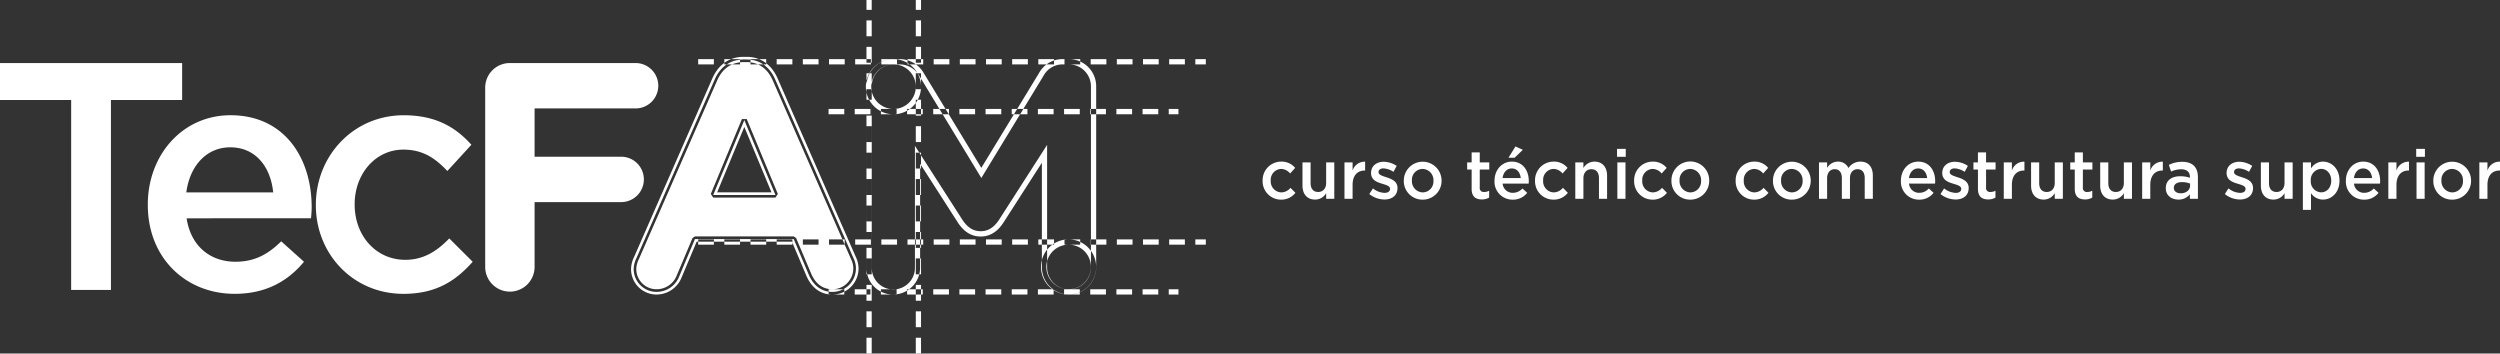 <svg xmlns="http://www.w3.org/2000/svg" width="792" height="112" viewBox="0 0 792 112">
  <rect x="0" y="0" width="792" height="112" fill="#333333" stroke="none"/>
  <defs>
    <style>
      .cls-1 {
        fill-rule: evenodd;
        fill: #fff;
      }
    </style>
  </defs>
  <path class="cls-1" d="M22.545,31.68H-0.009V19.974H57.7V31.68H35.143V91.853h-12.6V31.68Zm24.283,33.27V64.744c0-15.505,10.87-28.238,26.21-28.238,17.068,0,25.7,13.554,25.7,29.162,0,1.129-.1,2.258-0.2,3.49H59.121c1.32,8.832,7.518,13.761,15.443,13.761,5.994,0,10.261-2.26,14.528-6.469L96.3,82.92c-5.08,6.161-12.089,10.165-21.944,10.165C58.816,93.085,46.828,81.688,46.828,64.949Zm39.723-4.005c-0.813-8.008-5.486-14.273-13.614-14.273-7.518,0-12.8,5.854-13.918,14.273H86.551Zm13.515,4.108v-0.2c0-15.4,11.784-28.341,27.835-28.341,10.16,0,16.46,3.8,21.437,9.344l-7.62,8.318c-3.759-4-7.721-6.778-13.918-6.778-8.94,0-15.442,7.8-15.442,17.251v0.206c0,9.652,6.6,17.456,16.052,17.456,5.791,0,10.058-2.772,13.919-6.776l7.417,7.393c-5.285,5.955-11.481,10.165-21.946,10.165C111.85,93.085,100.066,80.455,100.066,65.052Zm53.643-37.171a7.8,7.8,0,0,1,7.823-7.907h39.825a7.188,7.188,0,0,1,0,14.376h-32v15.3h27.43a7.188,7.188,0,0,1,0,14.376h-27.43V84.563a7.823,7.823,0,1,1-15.646,0V27.881Zm72.237,33.885,9.855-23.72,9.853,23.72H225.946m10.566-42.921H235.6c-4.266,0-7.415,2.361-9.143,6.263l-24.789,56.58a8.451,8.451,0,0,0-.915,3.388,7.239,7.239,0,0,0,7.213,7.394,7.687,7.687,0,0,0,7.215-4.929l4.977-11.809h31.29l4.775,11.3c1.423,3.286,3.861,5.442,7.519,5.442a7.456,7.456,0,0,0,7.417-7.6,7.787,7.787,0,0,0-.813-3.183l-24.789-56.58c-1.728-3.9-4.776-6.263-9.042-6.263m27.227,74.462c-3.732,0-6.594-2.055-8.278-5.943L250.9,76.569H220.7l-4.762,11.3a8.544,8.544,0,0,1-7.977,5.438,8.052,8.052,0,0,1-8.042-8.231,9.271,9.271,0,0,1,.988-3.731L225.7,24.768c1.932-4.361,5.447-6.762,9.9-6.762h0.915c4.389,0,7.868,2.4,9.8,6.759L271.1,81.348a8.566,8.566,0,0,1,.884,3.522A8.254,8.254,0,0,1,263.739,93.307ZM220.155,74.893h31.291l0.762,0.509,4.775,11.3c1.416,3.271,3.691,4.933,6.756,4.933a6.6,6.6,0,0,0,6.588-6.761,6.9,6.9,0,0,0-.739-2.837L244.8,25.447c-1.669-3.77-4.535-5.765-8.284-5.765H235.6c-3.816,0-6.716,1.995-8.387,5.767L202.419,82.034a7.784,7.784,0,0,0-.84,3.041,6.4,6.4,0,0,0,6.384,6.555,6.844,6.844,0,0,0,6.453-4.424l4.976-11.8Zm25.5-12.289H225.946l-0.764-1.162,9.855-23.72h1.528l9.854,23.72Zm-18.462-1.676h17.216L235.8,40.21ZM338.616,93.307a8.659,8.659,0,0,1-8.55-8.744V51.556L317.875,70.54c-1.948,2.954-4.3,4.386-7.2,4.386s-5.249-1.432-7.192-4.377L291.493,51.864v32.9a8.555,8.555,0,0,1-8.551,8.539,8.4,8.4,0,0,1-8.448-8.539V27.47a8.606,8.606,0,0,1,8.652-8.745h1.728a8.871,8.871,0,0,1,7.818,4.51l18.19,29.948,18.292-30.054a8.462,8.462,0,0,1,7.716-4.4h1.726a8.606,8.606,0,0,1,8.652,8.745V84.563A8.6,8.6,0,0,1,338.616,93.307ZM331.724,45.9V84.563a6.945,6.945,0,1,0,13.887,0V27.47a6.958,6.958,0,0,0-7-7.069H336.89a6.838,6.838,0,0,0-6.3,3.606l-19.7,32.377-19.6-32.275a7.214,7.214,0,0,0-6.4-3.708h-1.728a6.958,6.958,0,0,0-6.994,7.069v57.3a6.842,6.842,0,1,0,13.683,0V46.2l15.037,23.426c1.628,2.469,3.475,3.622,5.806,3.622s4.179-1.154,5.813-3.631Zm6.892,47.412a8.736,8.736,0,1,1,8.643-8.735A8.7,8.7,0,0,1,338.616,93.307Zm0-15.8a7.06,7.06,0,1,0,6.985,7.06A7.03,7.03,0,0,0,338.616,77.512ZM283.137,36.2a8.736,8.736,0,1,1,8.642-8.736A8.7,8.7,0,0,1,283.137,36.2Zm0-15.8a7.06,7.06,0,1,0,6.984,7.06A7.03,7.03,0,0,0,283.137,20.4Zm98.86,0h-3.316V18.725H382V20.4Zm-6.632,0h-4.973V18.725h4.973V20.4Zm-8.289,0H362.1V18.725h4.974V20.4Zm-8.29,0h-4.973V18.725h4.973V20.4Zm-8.289,0h-4.974V18.725H350.5V20.4Zm-8.29,0h-4.973V18.725h4.973V20.4Zm-8.289,0h-4.974V18.725h4.974V20.4Zm-8.29,0h-4.973V18.725h4.973V20.4Zm-8.289,0h-4.974V18.725h4.974V20.4Zm-8.29,0h-4.973V18.725h4.973V20.4Zm-8.289,0h-4.974V18.725h4.974V20.4Zm-8.29,0H287.5V18.725h4.973V20.4Zm-8.289,0h-4.974V18.725h4.974V20.4Zm-8.289,0h-4.974V18.725h4.974V20.4Zm-8.29,0h-4.974V18.725H267.6V20.4Zm-8.289,0h-4.974V18.725h4.974V20.4Zm-8.29,0h-4.974V18.725h4.974V20.4Zm-8.289,0H237.76V18.725h4.974V20.4Zm-8.29,0H229.47V18.725h4.974V20.4Zm-8.289,0h-4.974V18.725h4.974V20.4ZM373.332,36.2h-3.078V34.52h3.078V36.2Zm-6.394,0h-4.974V34.52h4.974V36.2Zm-8.289,0h-4.974V34.52h4.974V36.2Zm-8.29,0h-4.973V34.52h4.973V36.2Zm-8.289,0H337.1V34.52h4.974V36.2Zm-8.29,0h-4.973V34.52h4.973V36.2Zm-8.289,0h-4.974V34.52h4.974V36.2Zm-8.29,0h-4.973V34.52H317.2V36.2Zm-8.289,0h-4.974V34.52h4.974V36.2Zm-8.29,0h-4.973V34.52h4.973V36.2Zm-8.289,0h-4.974V34.52h4.974V36.2Zm-8.29,0H279.07V34.52h4.973V36.2Zm-8.289,0H270.78V34.52h4.974V36.2Zm-8.29,0h-4.973V34.52h4.973V36.2ZM382,77.512h-3.316V75.836H382v1.676Zm-6.632,0h-4.973V75.836h4.973v1.676Zm-8.289,0H362.1V75.836h4.974v1.676Zm-8.29,0h-4.973V75.836h4.973v1.676Zm-8.289,0h-4.974V75.836H350.5v1.676Zm-8.29,0h-4.973V75.836h4.973v1.676Zm-8.289,0h-4.974V75.836h4.974v1.676Zm-8.29,0h-4.973V75.836h4.973v1.676Zm-8.289,0h-4.974V75.836h4.974v1.676Zm-8.29,0h-4.973V75.836h4.973v1.676Zm-8.289,0h-4.974V75.836h4.974v1.676Zm-8.29,0H287.5V75.836h4.973v1.676Zm-8.289,0h-4.974V75.836h4.974v1.676Zm-8.289,0h-4.974V75.836h4.974v1.676Zm-8.29,0h-4.974V75.836H267.6v1.676Zm-8.289,0h-4.974V75.836h4.974v1.676Zm-8.29,0h-4.974V75.836h4.974v1.676Zm-8.289,0H237.76V75.836h4.974v1.676Zm-8.29,0H229.47V75.836h4.974v1.676Zm-8.289,0h-4.974V75.836h4.974v1.676Zm147.177,15.8h-3.078V91.631h3.078v1.676Zm-6.394,0h-4.974V91.631h4.974v1.676Zm-8.289,0h-4.974V91.631h4.974v1.676Zm-8.29,0h-4.973V91.631h4.973v1.676Zm-8.289,0H337.1V91.631h4.974v1.676Zm-8.29,0h-4.973V91.631h4.973v1.676Zm-8.289,0h-4.974V91.631h4.974v1.676Zm-8.29,0h-4.973V91.631H317.2v1.676Zm-8.289,0h-4.974V91.631h4.974v1.676Zm-8.29,0h-4.973V91.631h4.973v1.676Zm-8.289,0h-4.974V91.631h4.974v1.676Zm-8.29,0H279.07V91.631h4.973v1.676Zm-8.289,0H270.78V91.631h4.974v1.676Zm-8.29,0h-4.973V91.631h4.973v1.676Zm8.688,18.724h-1.658V107h1.658v5.027Zm0-8.378h-1.658V98.626h1.658v5.027Zm0-8.378h-1.658V90.248h1.658v5.027Zm0-8.379h-1.658V81.869h1.658V86.9Zm0-8.378h-1.658V73.491h1.658v5.027Zm0-8.378h-1.658V65.112h1.658v5.027Zm0-8.378h-1.658V56.734h1.658v5.027Zm0-8.379h-1.658V48.356h1.658v5.027Zm0-8.378h-1.658V39.977h1.658V45Zm0-8.379h-1.658V31.6h1.658v5.027Zm0-8.378h-1.658V23.22h1.658v5.027Zm0-8.379h-1.658V14.842h1.658v5.027Zm0-8.378h-1.658V6.463h1.658V11.49Zm0-8.378h-1.658V0h1.658V3.112Zm15.627,108.919h-1.658V107h1.658v5.027Zm0-8.378h-1.658V98.626h1.658v5.027Zm0-8.378h-1.658V90.248h1.658v5.027Zm0-8.379h-1.658V81.869h1.658V86.9Zm0-8.378h-1.658V73.491h1.658v5.027Zm0-8.378h-1.658V65.112h1.658v5.027Zm0-8.378h-1.658V56.734h1.658v5.027Zm0-8.379h-1.658V48.356h1.658v5.027Zm0-8.378h-1.658V39.977h1.658V45Zm0-8.379h-1.658V31.6h1.658v5.027Zm0-8.378h-1.658V23.22h1.658v5.027Zm0-8.379h-1.658V14.842h1.658v5.027Zm0-8.378h-1.658V6.463h1.658V11.49Zm0-8.378h-1.658V0h1.658V3.112Z"/>
  <path class="cls-1" d="M400,57.28V57.235a5.874,5.874,0,0,1,5.821-6.034,5.538,5.538,0,0,1,4.483,1.99l-1.593,1.771a3.741,3.741,0,0,0-2.911-1.443,3.427,3.427,0,0,0-3.23,3.672v0.044a3.473,3.473,0,0,0,3.358,3.716,3.9,3.9,0,0,0,2.909-1.444l1.552,1.575a5.616,5.616,0,0,1-4.589,2.163A5.812,5.812,0,0,1,400,57.28Zm12.626,1.508V51.443h2.57V58c0,1.792.87,2.819,2.4,2.819,1.486,0,2.527-1.072,2.527-2.864V51.443H422.7V62.984h-2.571V61.192a4.016,4.016,0,0,1-3.5,2.033C414.091,63.225,412.626,61.477,412.626,58.787Zm13.305-7.344H428.5v2.6a3.987,3.987,0,0,1,3.974-2.819v2.8h-0.149c-2.252,0-3.825,1.508-3.825,4.567v4.394h-2.571V51.443ZM433.8,61.477l1.147-1.792A6.191,6.191,0,0,0,438.62,61.1c1.105,0,1.742-.481,1.742-1.246V59.814c0-.9-1.19-1.2-2.507-1.618-1.657-.48-3.5-1.18-3.5-3.387V54.765c0-2.186,1.762-3.519,3.992-3.519a7.615,7.615,0,0,1,4.122,1.312l-1.019,1.88a6.382,6.382,0,0,0-3.165-1.093c-1,0-1.572.481-1.572,1.159v0.043c0,0.831,1.21,1.182,2.527,1.618,1.636,0.525,3.483,1.29,3.483,3.367v0.043c0,2.426-1.826,3.629-4.163,3.629A7.75,7.75,0,0,1,433.8,61.477Zm10.926-4.2V57.235a5.981,5.981,0,1,1,11.962-.044v0.044a5.948,5.948,0,0,1-6.013,6.011A5.883,5.883,0,0,1,444.723,57.28Zm9.391,0V57.235a3.525,3.525,0,0,0-3.442-3.716,3.424,3.424,0,0,0-3.379,3.672v0.044a3.534,3.534,0,0,0,3.422,3.716A3.44,3.44,0,0,0,454.114,57.28Zm12.1,2.513V53.716h-1.422V51.443h1.422v-3.17h2.57v3.17H471.8v2.273h-3.017v5.662a1.242,1.242,0,0,0,1.383,1.442,3.389,3.389,0,0,0,1.593-.393v2.164a4.4,4.4,0,0,1-2.316.591C467.55,63.182,466.211,62.329,466.211,59.793Zm7.25-2.536V57.214c0-3.3,2.273-6.012,5.481-6.012,3.569,0,5.375,2.887,5.375,6.208,0,0.24-.021.481-0.043,0.744h-8.243a3.165,3.165,0,0,0,3.23,2.93,4.022,4.022,0,0,0,3.037-1.378l1.509,1.378a5.614,5.614,0,0,1-4.589,2.163A5.679,5.679,0,0,1,473.461,57.256Zm8.306-.853c-0.169-1.7-1.147-3.038-2.847-3.038-1.571,0-2.676,1.246-2.909,3.038h5.756Zm-1.678-10.01,2.338,1.07-2.614,2.515H477.88ZM486.3,57.28V57.235A5.874,5.874,0,0,1,492.12,51.2a5.539,5.539,0,0,1,4.484,1.99l-1.593,1.771a3.741,3.741,0,0,0-2.911-1.443,3.427,3.427,0,0,0-3.23,3.672v0.044a3.473,3.473,0,0,0,3.358,3.716,3.9,3.9,0,0,0,2.909-1.444l1.552,1.575a5.618,5.618,0,0,1-4.589,2.163A5.813,5.813,0,0,1,486.3,57.28Zm12.753-5.836h2.57v1.793a4.019,4.019,0,0,1,3.507-2.034c2.527,0,3.994,1.75,3.994,4.439v7.344h-2.571V56.427c0-1.792-.871-2.821-2.4-2.821-1.487,0-2.529,1.071-2.529,2.864v6.514h-2.57V51.443Zm13.223-4.286h2.761v2.515h-2.761V47.157Zm0.105,4.286h2.571V62.984H512.38V51.443Zm5.314,5.836V57.235a5.874,5.874,0,0,1,5.821-6.034A5.54,5.54,0,0,1,528,53.191l-1.593,1.771a3.742,3.742,0,0,0-2.912-1.443,3.427,3.427,0,0,0-3.229,3.672v0.044a3.472,3.472,0,0,0,3.357,3.716,3.9,3.9,0,0,0,2.91-1.444l1.552,1.575a5.618,5.618,0,0,1-4.59,2.163A5.812,5.812,0,0,1,517.694,57.28Zm11.819,0V57.235a5.981,5.981,0,1,1,11.961-.044v0.044a5.947,5.947,0,0,1-6.013,6.011A5.883,5.883,0,0,1,529.513,57.28Zm9.391,0V57.235a3.525,3.525,0,0,0-3.443-3.716,3.424,3.424,0,0,0-3.378,3.672v0.044a3.534,3.534,0,0,0,3.422,3.716A3.44,3.44,0,0,0,538.9,57.28Zm10.952,0V57.235a5.873,5.873,0,0,1,5.82-6.034,5.539,5.539,0,0,1,4.484,1.99l-1.593,1.771a3.741,3.741,0,0,0-2.911-1.443,3.427,3.427,0,0,0-3.23,3.672v0.044a3.473,3.473,0,0,0,3.358,3.716,3.9,3.9,0,0,0,2.909-1.444l1.552,1.575a5.616,5.616,0,0,1-4.589,2.163A5.811,5.811,0,0,1,549.856,57.28Zm11.818,0V57.235a5.981,5.981,0,1,1,11.962-.044v0.044a5.948,5.948,0,0,1-6.013,6.011A5.883,5.883,0,0,1,561.674,57.28Zm9.391,0V57.235a3.525,3.525,0,0,0-3.442-3.716,3.424,3.424,0,0,0-3.379,3.672v0.044a3.534,3.534,0,0,0,3.422,3.716A3.44,3.44,0,0,0,571.065,57.28Zm5.189-5.836h2.571v1.748a4.006,4.006,0,0,1,3.422-1.99,3.518,3.518,0,0,1,3.335,2.034,4.543,4.543,0,0,1,3.8-2.034c2.444,0,3.93,1.6,3.93,4.416v7.367h-2.57V56.427c0-1.837-.829-2.821-2.273-2.821-1.4,0-2.4,1.006-2.4,2.864v6.514H583.5V56.4c0-1.792-.849-2.8-2.273-2.8s-2.4,1.093-2.4,2.885v6.493h-2.571V51.443Zm25.955,5.813V57.214c0-3.3,2.273-6.012,5.482-6.012,3.569,0,5.374,2.887,5.374,6.208,0,0.24-.02.481-0.043,0.744H604.78a3.163,3.163,0,0,0,3.229,2.93,4.024,4.024,0,0,0,3.038-1.378l1.508,1.378a5.614,5.614,0,0,1-4.589,2.163A5.68,5.68,0,0,1,602.209,57.256Zm8.307-.853c-0.17-1.7-1.147-3.038-2.848-3.038-1.57,0-2.676,1.246-2.909,3.038h5.757Zm4.233,5.073,1.147-1.792a6.186,6.186,0,0,0,3.675,1.421c1.106,0,1.742-.481,1.742-1.246V59.814c0-.9-1.19-1.2-2.506-1.618-1.657-.48-3.5-1.18-3.5-3.387V54.765c0-2.186,1.763-3.519,3.993-3.519a7.615,7.615,0,0,1,4.122,1.312l-1.019,1.88a6.388,6.388,0,0,0-3.166-1.093c-1,0-1.572.481-1.572,1.159v0.043c0,0.831,1.211,1.182,2.527,1.618,1.637,0.525,3.484,1.29,3.484,3.367v0.043c0,2.426-1.827,3.629-4.163,3.629A7.745,7.745,0,0,1,614.749,61.477Zm11.861-1.684V53.716h-1.422V51.443h1.422v-3.17h2.571v3.17H632.2v2.273h-3.016v5.662a1.242,1.242,0,0,0,1.382,1.442,3.389,3.389,0,0,0,1.593-.393v2.164a4.4,4.4,0,0,1-2.316.591C627.949,63.182,626.61,62.329,626.61,59.793Zm8.184-8.35h2.571v2.6a3.986,3.986,0,0,1,3.973-2.819v2.8h-0.149c-2.252,0-3.824,1.508-3.824,4.567v4.394h-2.571V51.443Zm8.651,7.344V51.443h2.57V58c0,1.792.87,2.819,2.4,2.819,1.486,0,2.528-1.072,2.528-2.864V51.443h2.57V62.984h-2.57V61.192a4.018,4.018,0,0,1-3.5,2.033C644.91,63.225,643.445,61.477,643.445,58.787Zm13.837,1.006V53.716H655.86V51.443h1.422v-3.17h2.571v3.17h3.016v2.273h-3.016v5.662a1.242,1.242,0,0,0,1.382,1.442,3.392,3.392,0,0,0,1.593-.393v2.164a4.4,4.4,0,0,1-2.316.591C658.621,63.182,657.282,62.329,657.282,59.793Zm8.058-1.006V51.443h2.57V58c0,1.792.87,2.819,2.4,2.819,1.488,0,2.529-1.072,2.529-2.864V51.443h2.571V62.984h-2.571V61.192a4.016,4.016,0,0,1-3.5,2.033C666.805,63.225,665.34,61.477,665.34,58.787Zm13.3-7.344h2.57v2.6a3.987,3.987,0,0,1,3.974-2.819v2.8h-0.149c-2.252,0-3.825,1.508-3.825,4.567v4.394h-2.57V51.443Zm15.11,11.541v-1.42a4.482,4.482,0,0,1-3.633,1.661c-2.124,0-3.994-1.246-3.994-3.563V59.619c0-2.558,1.934-3.782,4.546-3.782a9.244,9.244,0,0,1,3.1.48V56.1c0-1.595-.977-2.469-2.762-2.469a7.621,7.621,0,0,0-3.209.721l-0.7-2.12a9.39,9.39,0,0,1,4.271-.963c3.315,0,4.929,1.793,4.929,4.875v6.842h-2.55Zm0.064-4.831a7.14,7.14,0,0,0-2.571-.459c-1.614,0-2.57.678-2.57,1.793v0.044c0,1.093.956,1.705,2.167,1.705,1.7,0,2.974-.984,2.974-2.428V58.154Zm11.014,3.323,1.147-1.792a6.189,6.189,0,0,0,3.676,1.421c1.105,0,1.742-.481,1.742-1.246V59.814c0-.9-1.191-1.2-2.507-1.618-1.657-.48-3.5-1.18-3.5-3.387V54.765c0-2.186,1.763-3.519,3.993-3.519a7.615,7.615,0,0,1,4.122,1.312l-1.019,1.88a6.382,6.382,0,0,0-3.165-1.093c-1,0-1.573.481-1.573,1.159v0.043c0,0.831,1.211,1.182,2.527,1.618,1.637,0.525,3.484,1.29,3.484,3.367v0.043c0,2.426-1.827,3.629-4.164,3.629A7.747,7.747,0,0,1,704.832,61.477Zm11.415-2.689V51.443h2.57V58c0,1.792.871,2.819,2.4,2.819,1.485,0,2.527-1.072,2.527-2.864V51.443h2.57V62.984h-2.57V61.192a4.018,4.018,0,0,1-3.5,2.033C717.712,63.225,716.247,61.477,716.247,58.787Zm13.306-7.344h2.57v1.922a4.46,4.46,0,0,1,3.8-2.164c2.655,0,5.226,2.164,5.226,5.989v0.044c0,3.825-2.55,5.989-5.226,5.989a4.54,4.54,0,0,1-3.8-2.033v5.289h-2.57V51.443Zm8.986,5.792V57.191c0-2.229-1.465-3.693-3.207-3.693a3.439,3.439,0,0,0-3.271,3.693v0.044a3.427,3.427,0,0,0,3.271,3.7C737.1,60.93,738.539,59.508,738.539,57.235Zm4.64,0.021V57.214c0-3.3,2.273-6.012,5.482-6.012,3.568,0,5.374,2.887,5.374,6.208,0,0.24-.02.481-0.043,0.744h-8.243a3.165,3.165,0,0,0,3.23,2.93,4.022,4.022,0,0,0,3.037-1.378l1.509,1.378a5.614,5.614,0,0,1-4.589,2.163A5.679,5.679,0,0,1,743.179,57.256Zm8.306-.853c-0.169-1.7-1.146-3.038-2.845-3.038-1.573,0-2.678,1.246-2.912,3.038h5.757Zm5.148-4.961H759.2v2.6a3.986,3.986,0,0,1,3.973-2.819v2.8h-0.148c-2.253,0-3.825,1.508-3.825,4.567v4.394h-2.571V51.443Zm8.821-4.286h2.761v2.515h-2.761V47.157Zm0.105,4.286h2.571V62.984h-2.571V51.443Zm5.316,5.836V57.235a5.981,5.981,0,1,1,11.962-.044v0.044a5.948,5.948,0,0,1-6.013,6.011A5.883,5.883,0,0,1,770.875,57.28Zm9.391,0V57.235a3.524,3.524,0,0,0-3.442-3.716,3.424,3.424,0,0,0-3.378,3.672v0.044a3.533,3.533,0,0,0,3.421,3.716A3.44,3.44,0,0,0,780.266,57.28Zm5.19-5.836h2.57v2.6A3.988,3.988,0,0,1,792,51.224v2.8h-0.149c-2.252,0-3.825,1.508-3.825,4.567v4.394h-2.57V51.443Z"/>
</svg>
